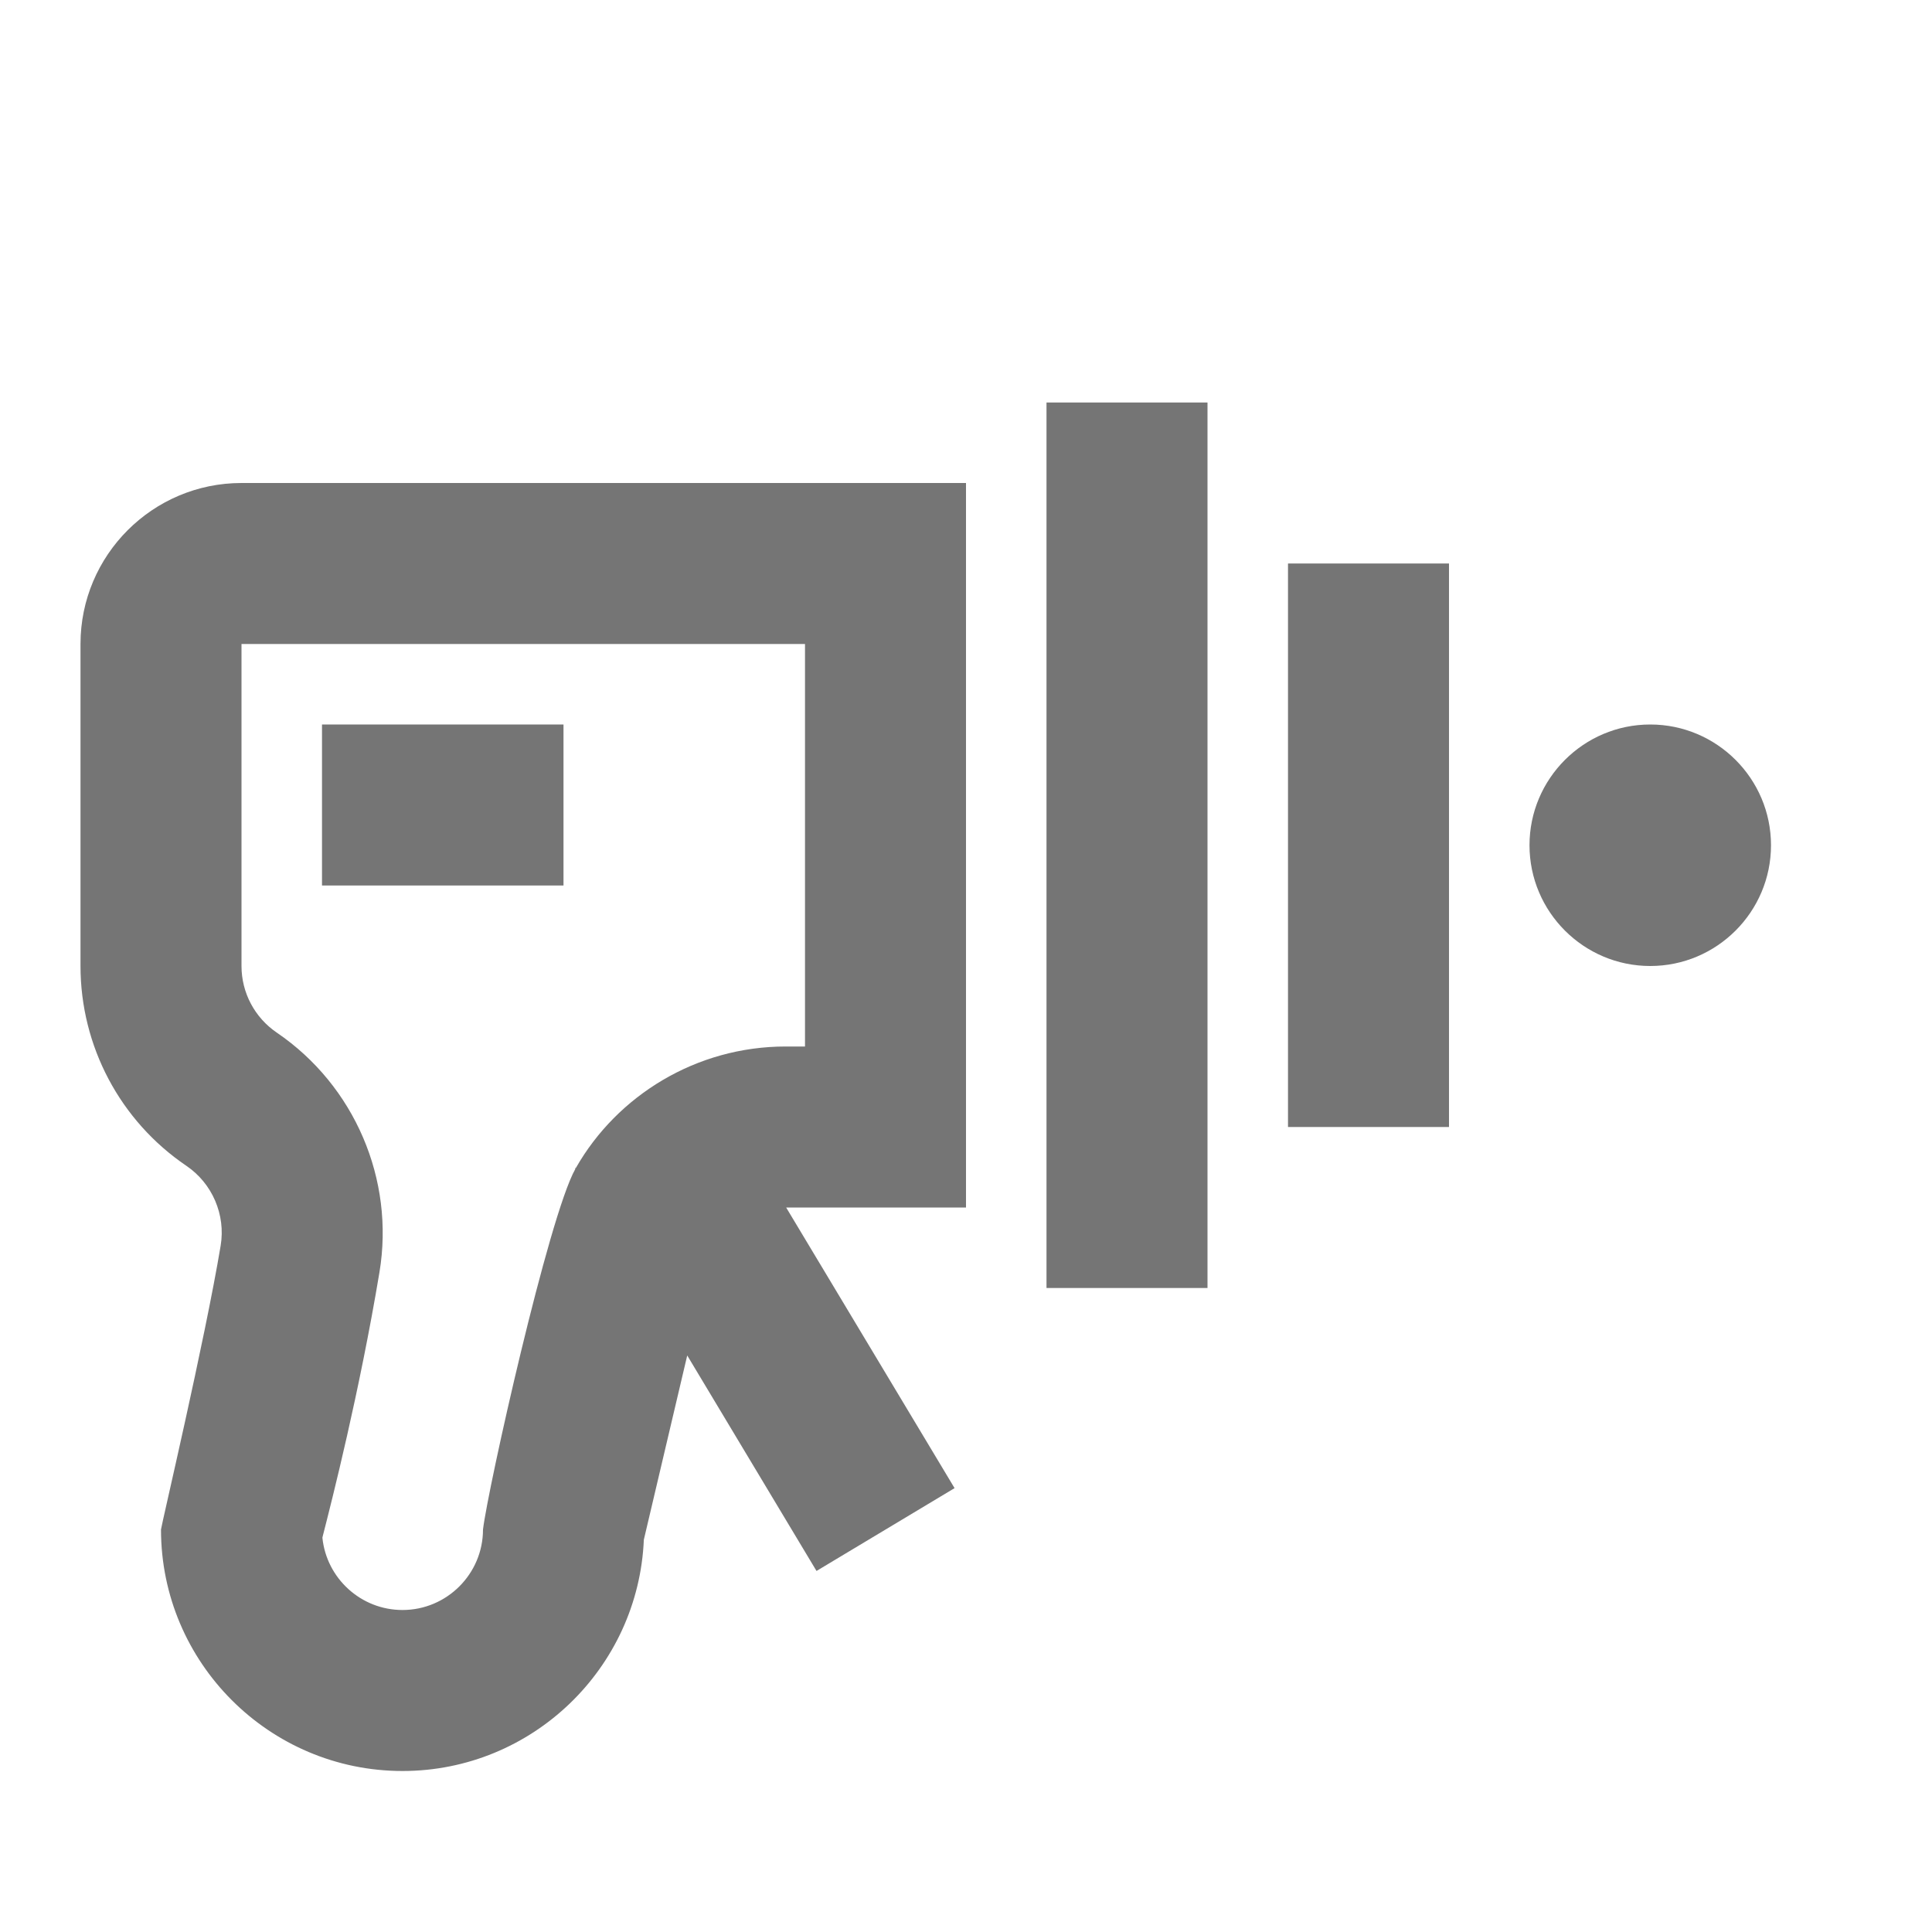 <?xml version="1.0" encoding="iso-8859-1"?>
<!-- Generator: Adobe Illustrator 16.0.0, SVG Export Plug-In . SVG Version: 6.00 Build 0)  -->
<!DOCTYPE svg PUBLIC "-//W3C//DTD SVG 1.1//EN" "http://www.w3.org/Graphics/SVG/1.1/DTD/svg11.dtd">
<svg version="1.1" xmlns="http://www.w3.org/2000/svg" xmlns:xlink="http://www.w3.org/1999/xlink" x="0px" y="0px" width="24px"
	 height="24px" viewBox="0 0 24 24" style="enable-background:new 0 0 24 24;" xml:space="preserve">
<g id="Frame_-_24px">
	<rect x="0.001" style="fill:none;" width="24" height="24.002"/>
</g>
<g id="Line_Icons">
	<g>
		<path style="fill:#757575;" d="M1,8v4c0,0.996,0.492,1.924,1.315,2.482c0.323,0.219,0.49,0.61,0.426,0.992
			C2.544,16.659,2.005,18.943,2,19c0,1.654,1.346,3,3,3c1.611,0,2.93-1.277,2.998-2.873l0.539-2.289l1.606,2.677l1.715-1.029
			L9.766,15H12V6H3C1.897,6,1,6.896,1,8z M10,13H9.76c-1.109,0-2.092,0.607-2.606,1.508l-0.011,0.006l0.004,0.007
			C6.815,15.11,6.059,18.501,6,19c0,0.551-0.449,1-1,1c-0.517,0-0.944-0.394-0.995-0.898L4.01,19.08
			c0.113-0.441,0.456-1.787,0.704-3.277c0.191-1.15-0.309-2.317-1.275-2.975C3.164,12.641,3,12.332,3,12V8h7V13z"/>
		<rect x="13" y="5" style="fill:#757575;" width="2" height="11"/>
		<rect x="16" y="7" style="fill:#757575;" width="2" height="7"/>
		<rect x="4" y="9" style="fill:#757575;" width="3" height="2"/>
		<path style="fill:#757575;" d="M20.5,9C19.673,9,19,9.673,19,10.5s0.673,1.5,1.5,1.5s1.5-0.673,1.5-1.5S21.327,9,20.5,9z"/>
	</g>
</g>
</svg>
